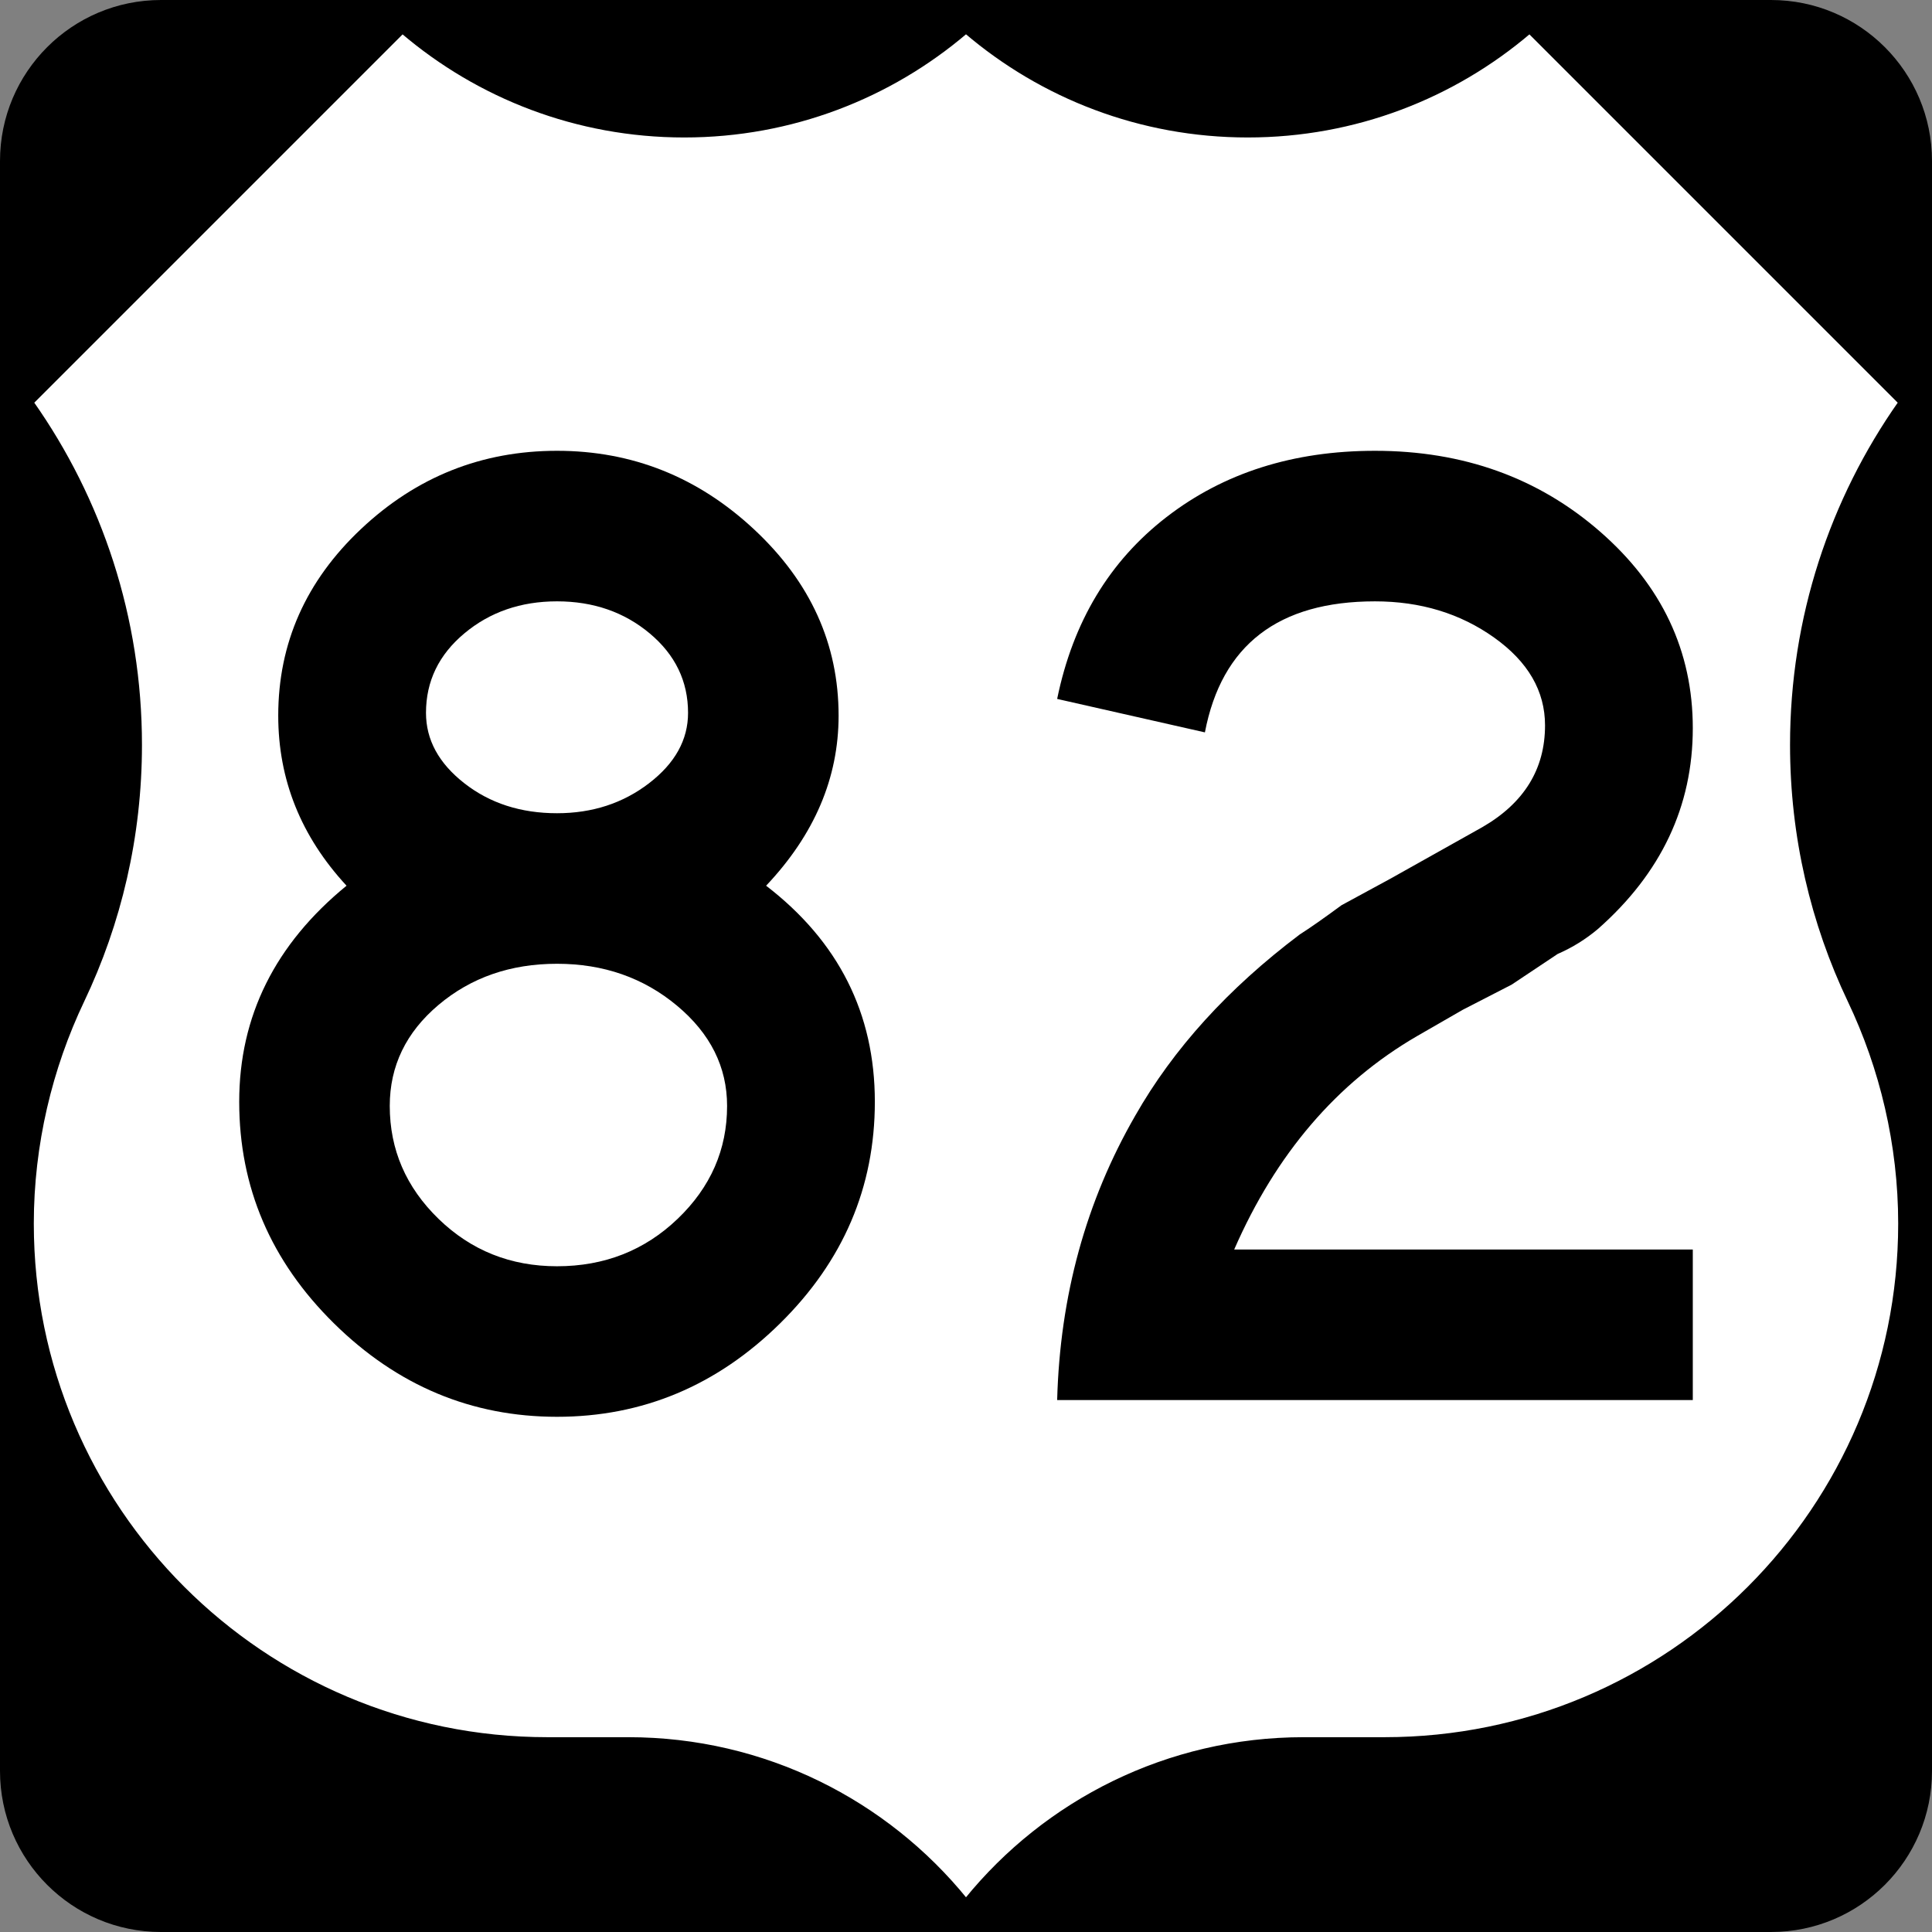 <?xml version="1.0" encoding="utf-8"?>
<!-- Generator: Adobe Illustrator 12.0.0, SVG Export Plug-In . SVG Version: 6.00 Build 51448)  -->
<!DOCTYPE svg PUBLIC "-//W3C//DTD SVG 1.1//EN" "http://www.w3.org/Graphics/SVG/1.1/DTD/svg11.dtd">
<svg  version="1.1" id="Layer_1" xmlns="http://www.w3.org/2000/svg" xmlns:xlink="http://www.w3.org/1999/xlink" width="600" height="600" viewBox="0 0 600 600"
	 overflow="visible" enable-background="new 0 0 600 600" xml:space="preserve">
<rect x="0" y="0" width="600" height="600" fill="#808080" stroke="none"/>
<g>
	<path d="M0,50C0,22.386,22.385,0,50,0h500c27.614,0,50,22.386,50,50v500c0,27.615-22.386,50-50,50H50
		c-27.615,0-50-22.385-50-50V50L0,50z"/>
	<path d="M300,300"/>
</g>
<g>
	<path fill-rule="evenodd" clip-rule="evenodd" fill="#FFFFFF" d="M300,10.002
		c23.564,20.075,54.117,32.191,87.5,32.191S451.436,30.075,475,10l115,115
		c-21.162,30.081-33.588,66.754-33.588,106.327c0,28.463,6.427,55.424,17.91,79.512
		C584.244,331.664,590,355.395,590,380c0,88.367-71.633,160-160,160h-25.113
		C362.542,540,324.751,559.495,300,590c-24.751-30.505-62.542-50-104.887-50h-25.114
		c-88.367,0-160-71.633-160-160c0-24.605,5.756-48.336,15.679-69.161
		c11.482-24.088,17.91-51.049,17.91-79.512C43.588,191.754,31.162,155.081,10,125L125,10
		c23.564,20.075,54.117,32.194,87.5,32.194C245.883,42.194,276.436,30.078,300,10.002z"/>
	
		<path fill-rule="evenodd" clip-rule="evenodd" fill="none" stroke="#000000" stroke-linecap="round" stroke-linejoin="round" stroke-miterlimit="3.864" d="
		M300,10.002c23.564,20.075,54.117,32.191,87.5,32.191S451.436,30.075,475,10l115,115
		c-21.162,30.081-33.588,66.754-33.588,106.327c0,28.463,6.427,55.424,17.91,79.512
		C584.244,331.664,590,355.395,590,380c0,88.367-71.633,160-160,160h-25.113
		C362.542,540,324.751,559.495,300,590c-24.751-30.505-62.542-50-104.887-50h-25.114
		c-88.367,0-160-71.633-160-160c0-24.605,5.756-48.336,15.679-69.161
		c11.482-24.088,17.91-51.049,17.91-79.512C43.588,191.754,31.162,155.081,10,125L125,10
		c23.564,20.075,54.117,32.194,87.5,32.194C245.883,42.194,276.436,30.078,300,10.002z"/>
</g>
<g>
	<path fill-rule="evenodd" clip-rule="evenodd" d="M271.69,342.164
		c0,26.552-9.812,49.496-29.437,68.832S199.54,440,172.989,440
		s-49.639-9.668-69.264-29.004s-29.437-42.28-29.437-68.832
		c0-26.551,11.111-48.917,33.333-67.099c-14.141-15.296-21.212-32.9-21.212-52.814
		c0-22.511,8.586-41.847,25.757-58.008C129.338,148.081,149.612,140,172.989,140
		s43.795,8.153,61.255,24.459s26.19,35.57,26.19,57.792
		c0,19.336-7.503,36.941-22.511,52.814
		C260.435,292.381,271.69,314.748,271.69,342.164z M213.682,221.386
		c0-9.812-3.969-18.038-11.905-24.676s-17.532-9.957-28.788-9.957
		s-20.852,3.319-28.788,9.957c-7.936,6.638-11.905,14.863-11.905,24.676
		c0,8.369,3.969,15.656,11.905,21.861c7.937,6.205,17.533,9.308,28.788,9.308
		c10.967,0,20.491-3.103,28.571-9.308
		C209.641,237.042,213.682,229.755,213.682,221.386z M225.803,343.463
		c0-12.121-5.195-22.51-15.584-31.168s-22.799-12.987-37.229-12.987
		s-26.696,4.257-36.796,12.771c-10.101,8.514-15.152,18.976-15.152,31.385
		c0,13.564,5.051,25.253,15.152,35.065c10.101,9.812,22.366,14.719,36.796,14.719
		c14.719,0,27.201-4.906,37.446-14.719S225.803,357.027,225.803,343.463z"/>
	<path fill-rule="evenodd" clip-rule="evenodd" d="M525.713,434.805H328.311
		c0.865-32.322,8.946-61.76,24.242-88.311
		c11.832-20.779,28.859-39.539,51.082-56.277c3.174-2.021,7.504-5.051,12.986-9.091
		l15.152-8.226l28.571-16.017c12.987-7.503,19.48-18.038,19.48-31.602
		c0-10.678-5.267-19.769-15.801-27.272c-10.534-7.503-22.872-11.255-37.013-11.255
		c-30.016,0-47.619,13.564-52.814,40.692l-45.887-10.389
		c4.906-23.954,16.233-42.785,33.982-56.494C380.041,146.854,401.614,140,427.012,140
		c27.416,0,50.721,8.37,69.913,25.108c19.191,16.739,28.788,37.085,28.788,61.039
		c0,24.242-9.812,45.021-29.438,62.337c-3.752,3.175-7.937,5.772-12.555,7.792
		l-14.285,9.523l-15.151,7.793l-14.286,8.225
		c-24.819,14.43-43.723,36.508-56.71,66.234h142.425V434.805z"/>
</g>
</svg>
